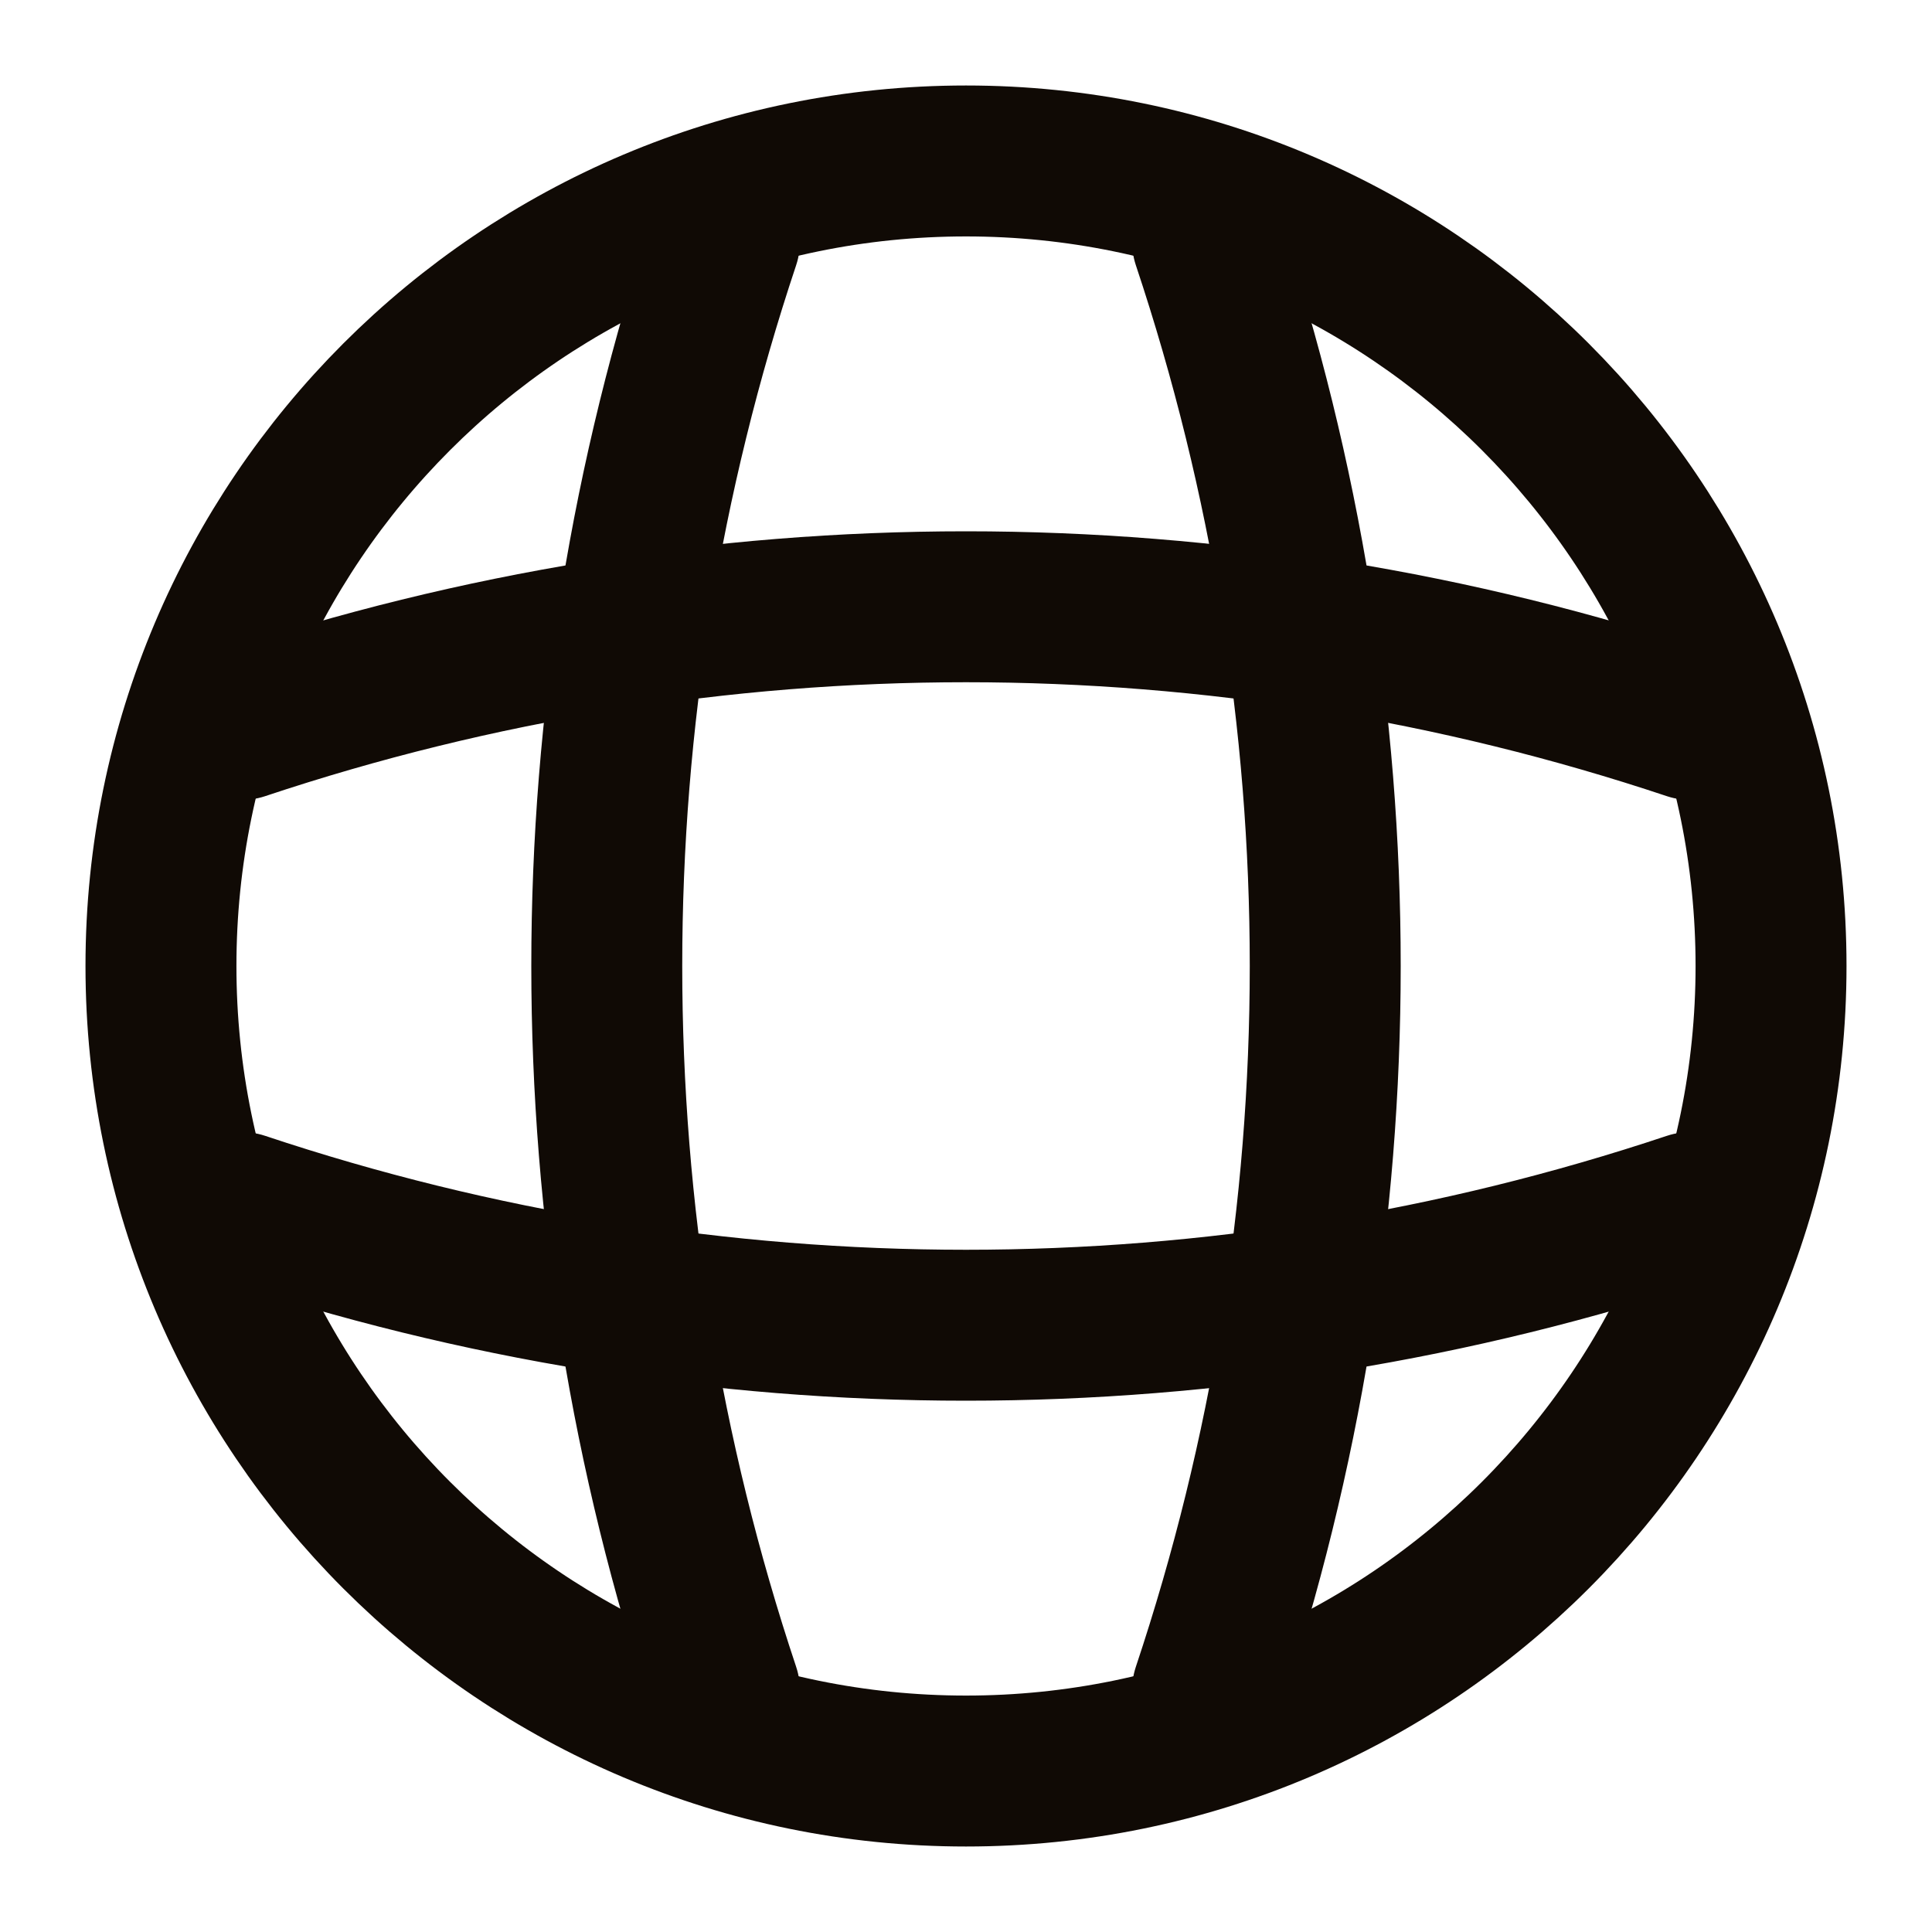 <svg width="16" height="16" viewBox="0 0 16 16" fill="none" xmlns="http://www.w3.org/2000/svg">
<g id="Icons" clip-path="url(#clip0_134_17946)">
<path id="Vector" d="M8 14.667C11.682 14.667 14.667 11.682 14.667 8C14.667 4.318 11.682 1.333 8 1.333C4.318 1.333 1.333 4.318 1.333 8C1.333 11.682 4.318 14.667 8 14.667Z" stroke="#100A05" stroke-width="1.25" stroke-linecap="round" stroke-linejoin="round"/>
<path id="Vector_2" d="M5.333 2H6C4.7 5.894 4.7 10.106 6 14H5.333" stroke="#100A05" stroke-width="1.25" stroke-linecap="round" stroke-linejoin="round"/>
<path id="Vector_3" d="M10 2C11.3 5.894 11.3 10.106 10 14" stroke="#100A05" stroke-width="1.25" stroke-linecap="round" stroke-linejoin="round"/>
<path id="Vector_4" d="M2 10.667V10C5.894 11.3 10.106 11.3 14 10V10.667" stroke="#100A05" stroke-width="1.25" stroke-linecap="round" stroke-linejoin="round"/>
<path id="Vector_5" d="M2 6C5.894 4.7 10.106 4.7 14 6" stroke="#100A05" stroke-width="1.25" stroke-linecap="round" stroke-linejoin="round"/>
</g>
<defs>
<clipPath id="clip0_134_17946">
<rect width="16" height="16" fill="currentColor"/>
</clipPath>
</defs>
</svg>
